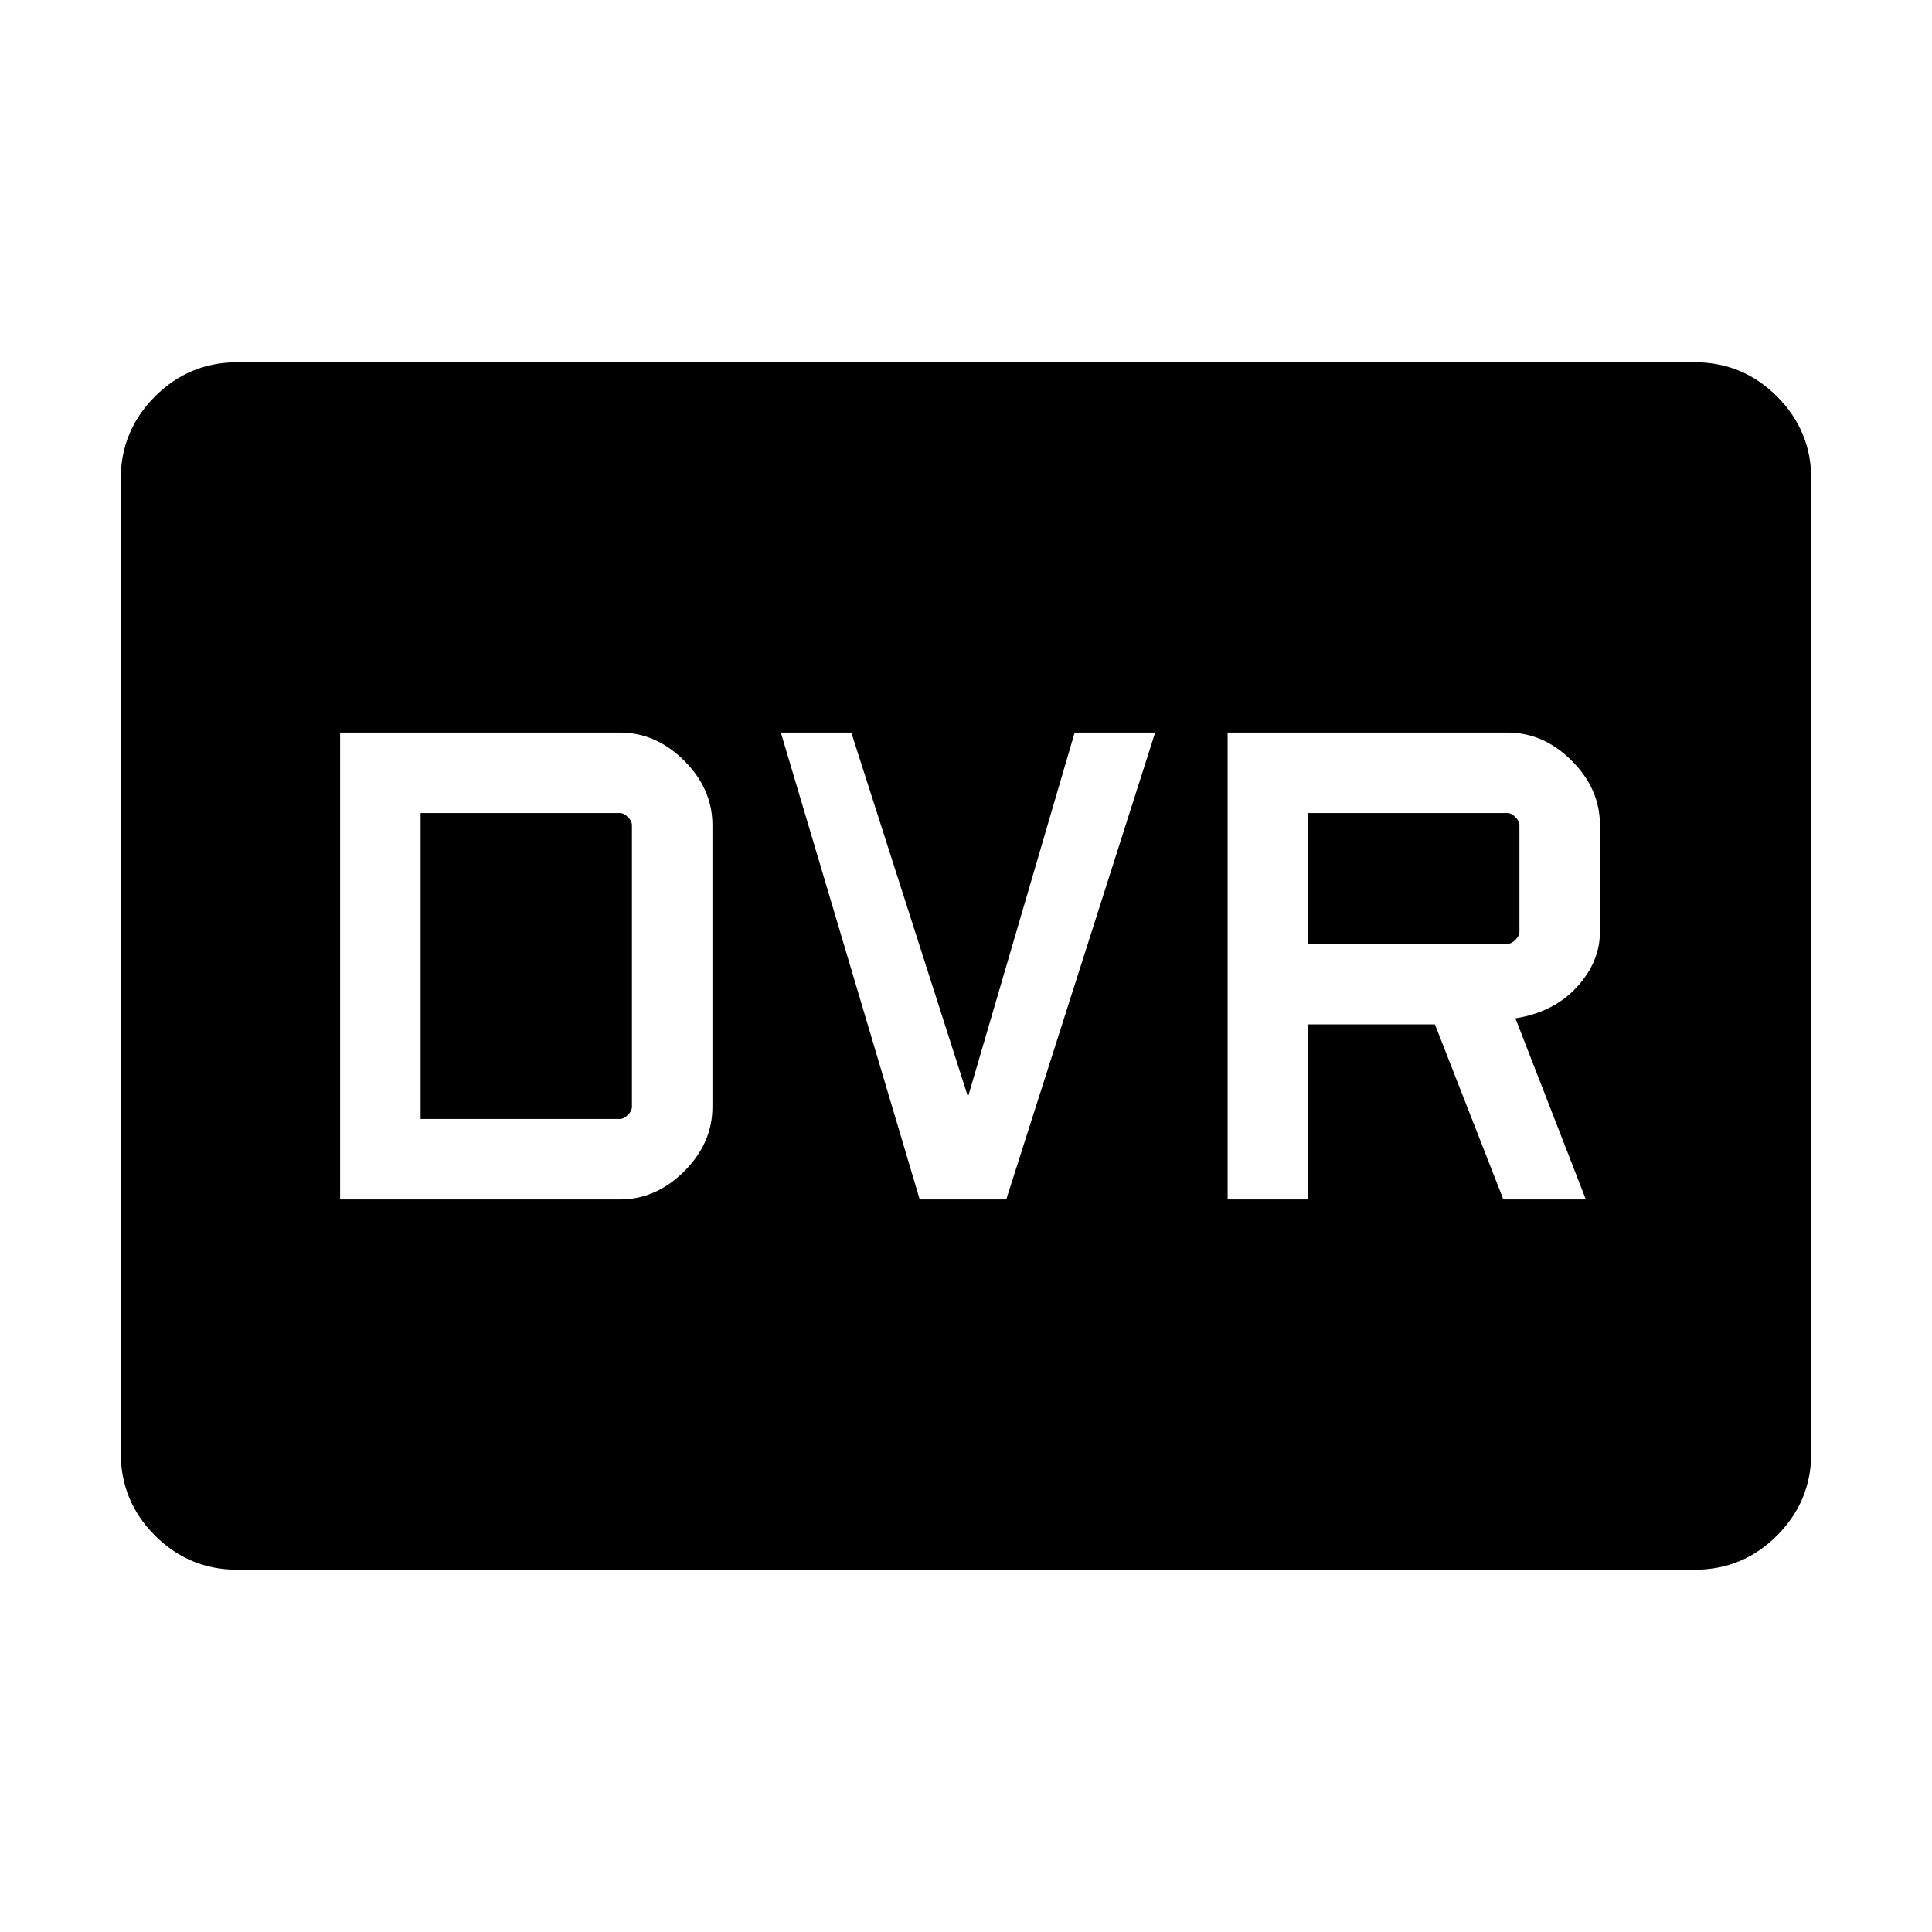 <svg xmlns="http://www.w3.org/2000/svg" height="48" width="48"><path d="M5.9 39q-1.2 0-2.05-.85Q3 37.3 3 36.1V11.9q0-1.2.85-2.05Q4.7 9 5.9 9h36.2q1.2 0 2.05.85.85.85.85 2.05v24.2q0 1.2-.85 2.05-.85.85-2.05.85Zm24.6-9.2h2v-4.35h3.15l1.7 4.35h2.05l-1.75-4.5q.95-.15 1.525-.775t.575-1.375V20.5q0-.9-.7-1.6-.7-.7-1.6-.7H30.5Zm2-6.35V20.2h4.95q.1 0 .2.1t.1.2v2.65q0 .1-.1.2t-.2.1Zm-9.65 6.35H25l3.7-11.6h-2l-2.65 9.05-2.9-9.05H19.4Zm-14.4 0h6.95q.9 0 1.6-.7.7-.7.7-1.6v-7q0-.9-.7-1.6-.7-.7-1.6-.7H8.45Zm2-2v-7.6h4.95q.1 0 .2.1t.1.2v7q0 .1-.1.2t-.2.1Z"/></svg>